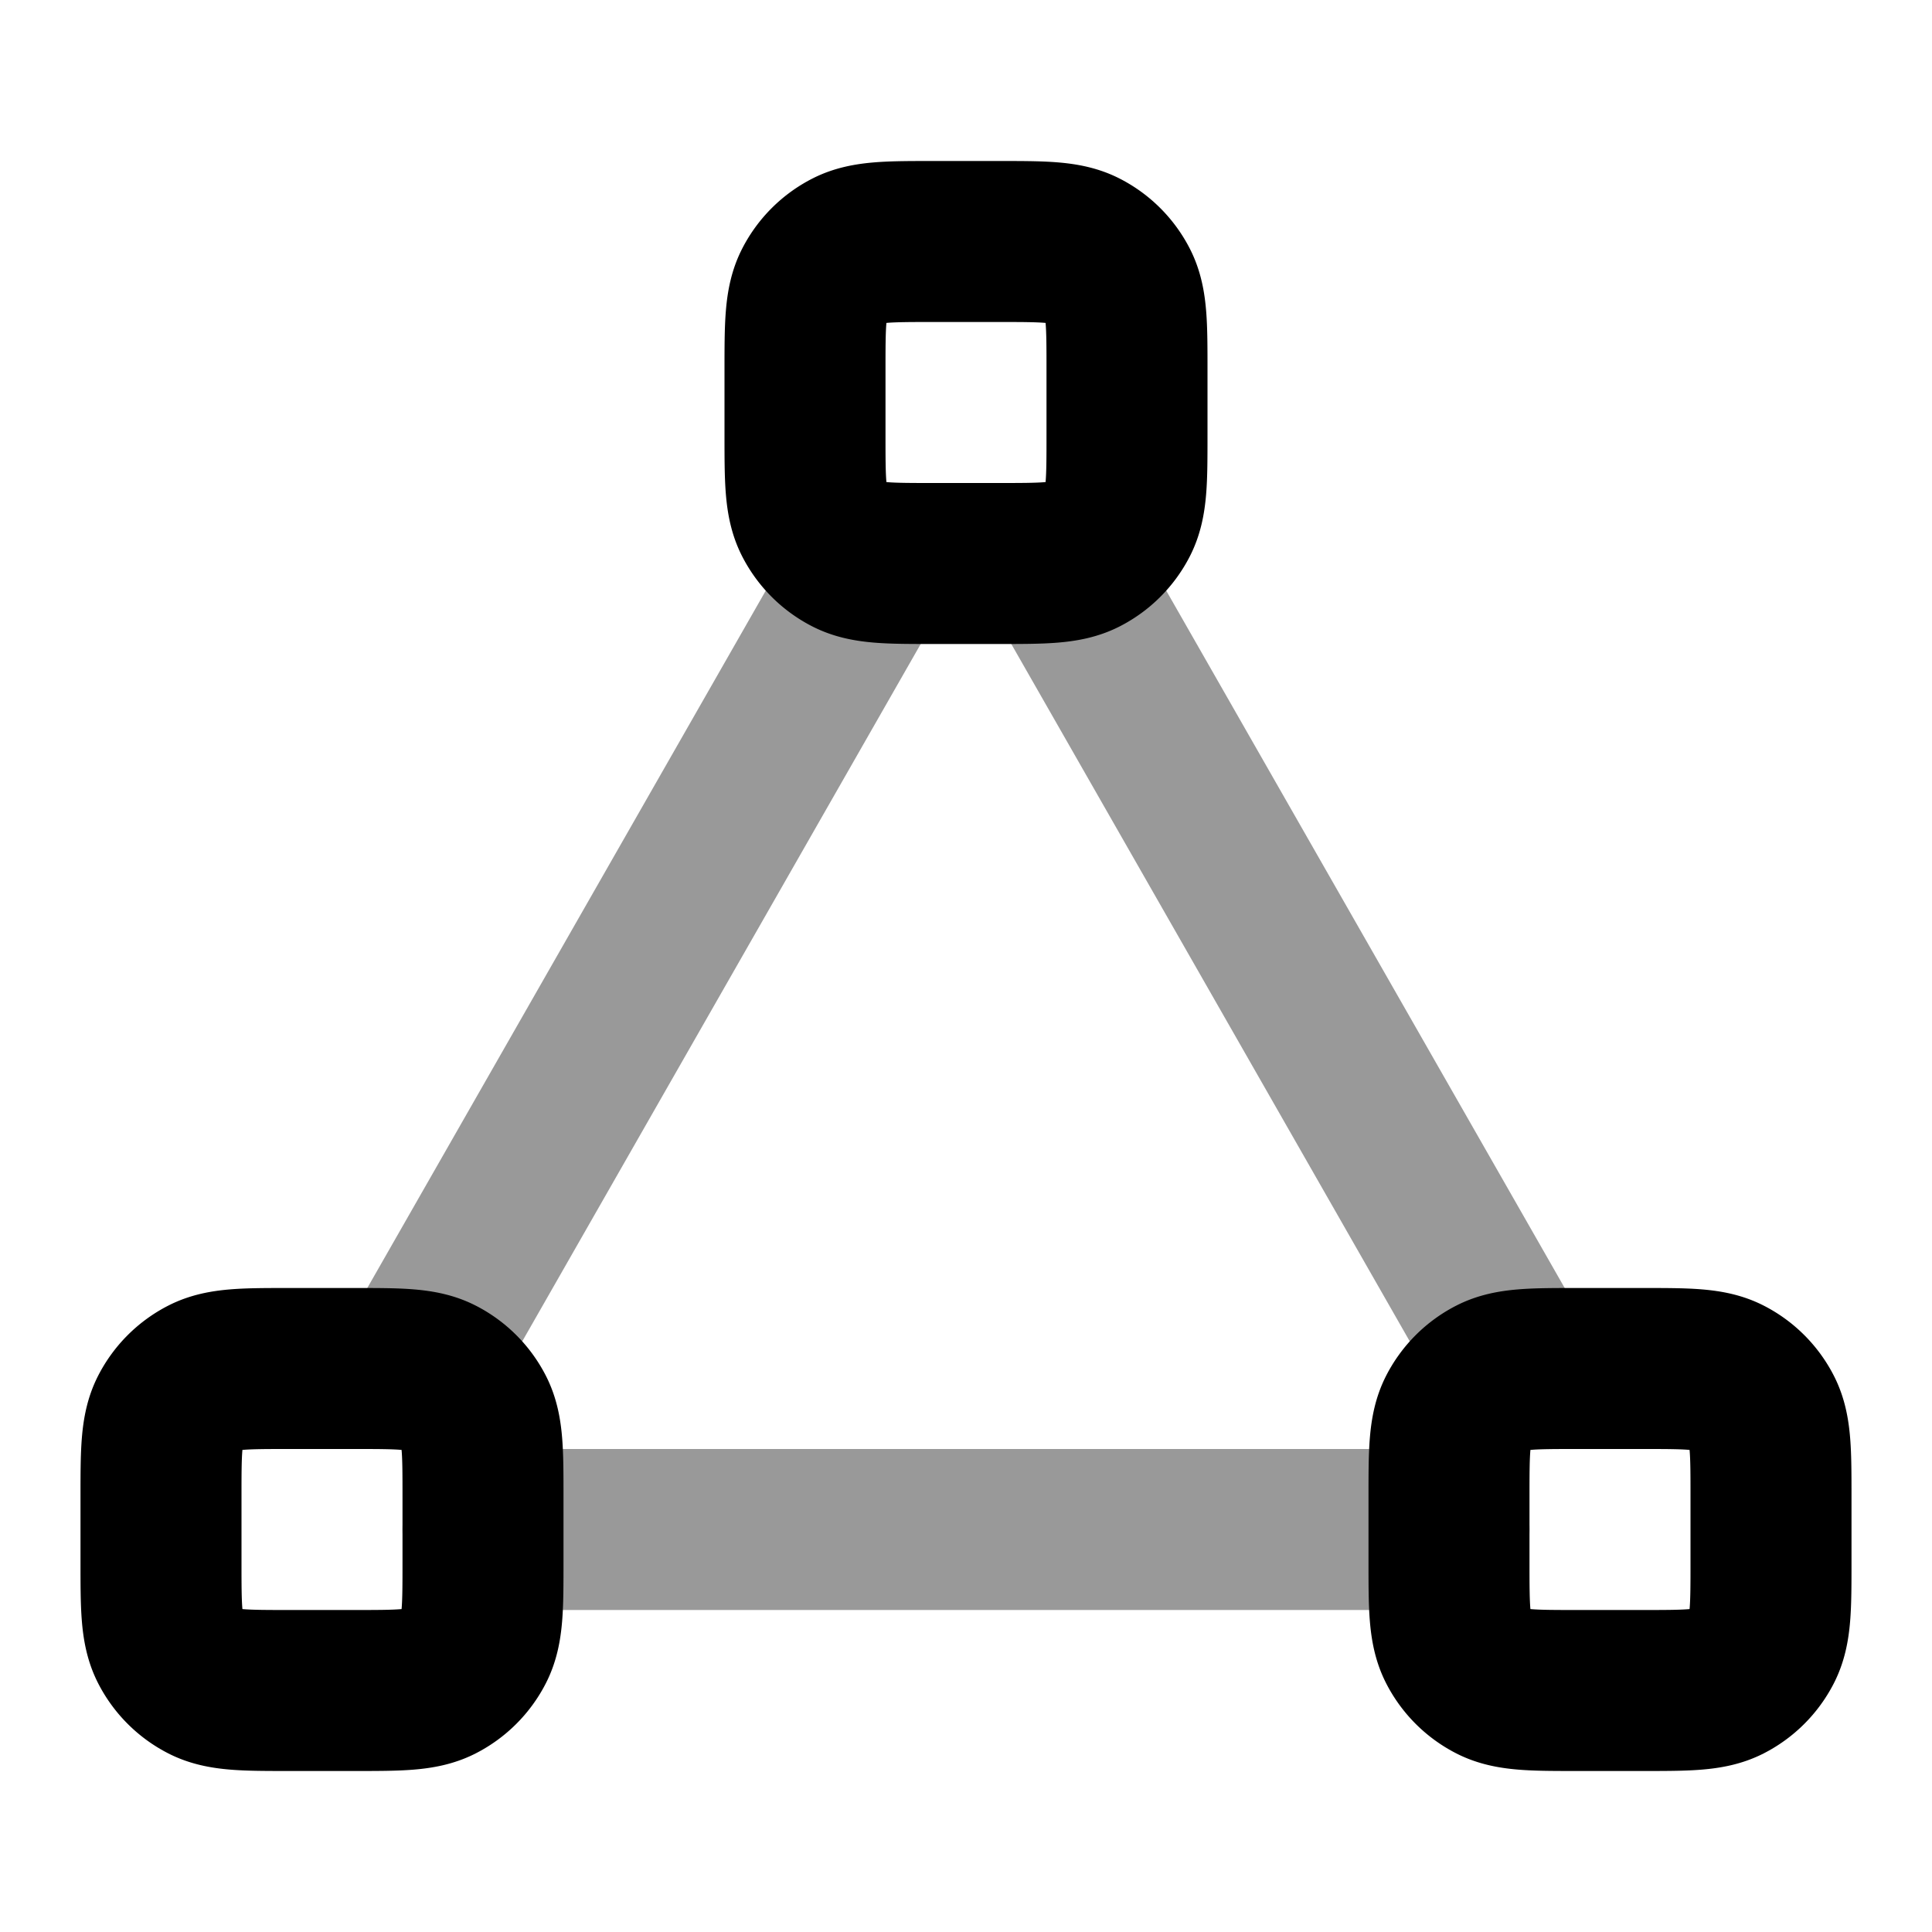 <svg fill="none" xmlns="http://www.w3.org/2000/svg" viewBox="0 0 24 24"><path opacity=".4" d="M10.857 7 5.143 17M6 19h12m.857-2L13.143 7" stroke="currentColor" stroke-width="2" stroke-linecap="round" stroke-linejoin="round"/><path d="M2 18.6c0-.56 0-.84.109-1.054a1 1 0 0 1 .437-.437C2.76 17 3.04 17 3.6 17h.8c.56 0 .84 0 1.054.109a1 1 0 0 1 .437.437C6 17.76 6 18.04 6 18.6v.8c0 .56 0 .84-.109 1.054a1 1 0 0 1-.437.437C5.24 21 4.96 21 4.4 21h-.8c-.56 0-.84 0-1.054-.109a1 1 0 0 1-.437-.437C2 20.24 2 19.96 2 19.4v-.8Zm16 0c0-.56 0-.84.109-1.054a1 1 0 0 1 .437-.437C18.76 17 19.04 17 19.6 17h.8c.56 0 .84 0 1.054.109a1 1 0 0 1 .437.437C22 17.76 22 18.04 22 18.6v.8c0 .56 0 .84-.109 1.054a1 1 0 0 1-.437.437C21.24 21 20.96 21 20.4 21h-.8c-.56 0-.84 0-1.054-.109a1 1 0 0 1-.437-.437C18 20.24 18 19.96 18 19.4v-.8Zm-8-14c0-.56 0-.84.109-1.054a1 1 0 0 1 .437-.437C10.76 3 11.04 3 11.6 3h.8c.56 0 .84 0 1.054.109a1 1 0 0 1 .437.437C14 3.76 14 4.04 14 4.6v.8c0 .56 0 .84-.109 1.054a1 1 0 0 1-.437.437C13.24 7 12.96 7 12.4 7h-.8c-.56 0-.84 0-1.054-.109a1 1 0 0 1-.437-.437C10 6.24 10 5.96 10 5.4v-.8Z" stroke="currentColor" stroke-width="2" stroke-linecap="round" stroke-linejoin="round"/></svg>